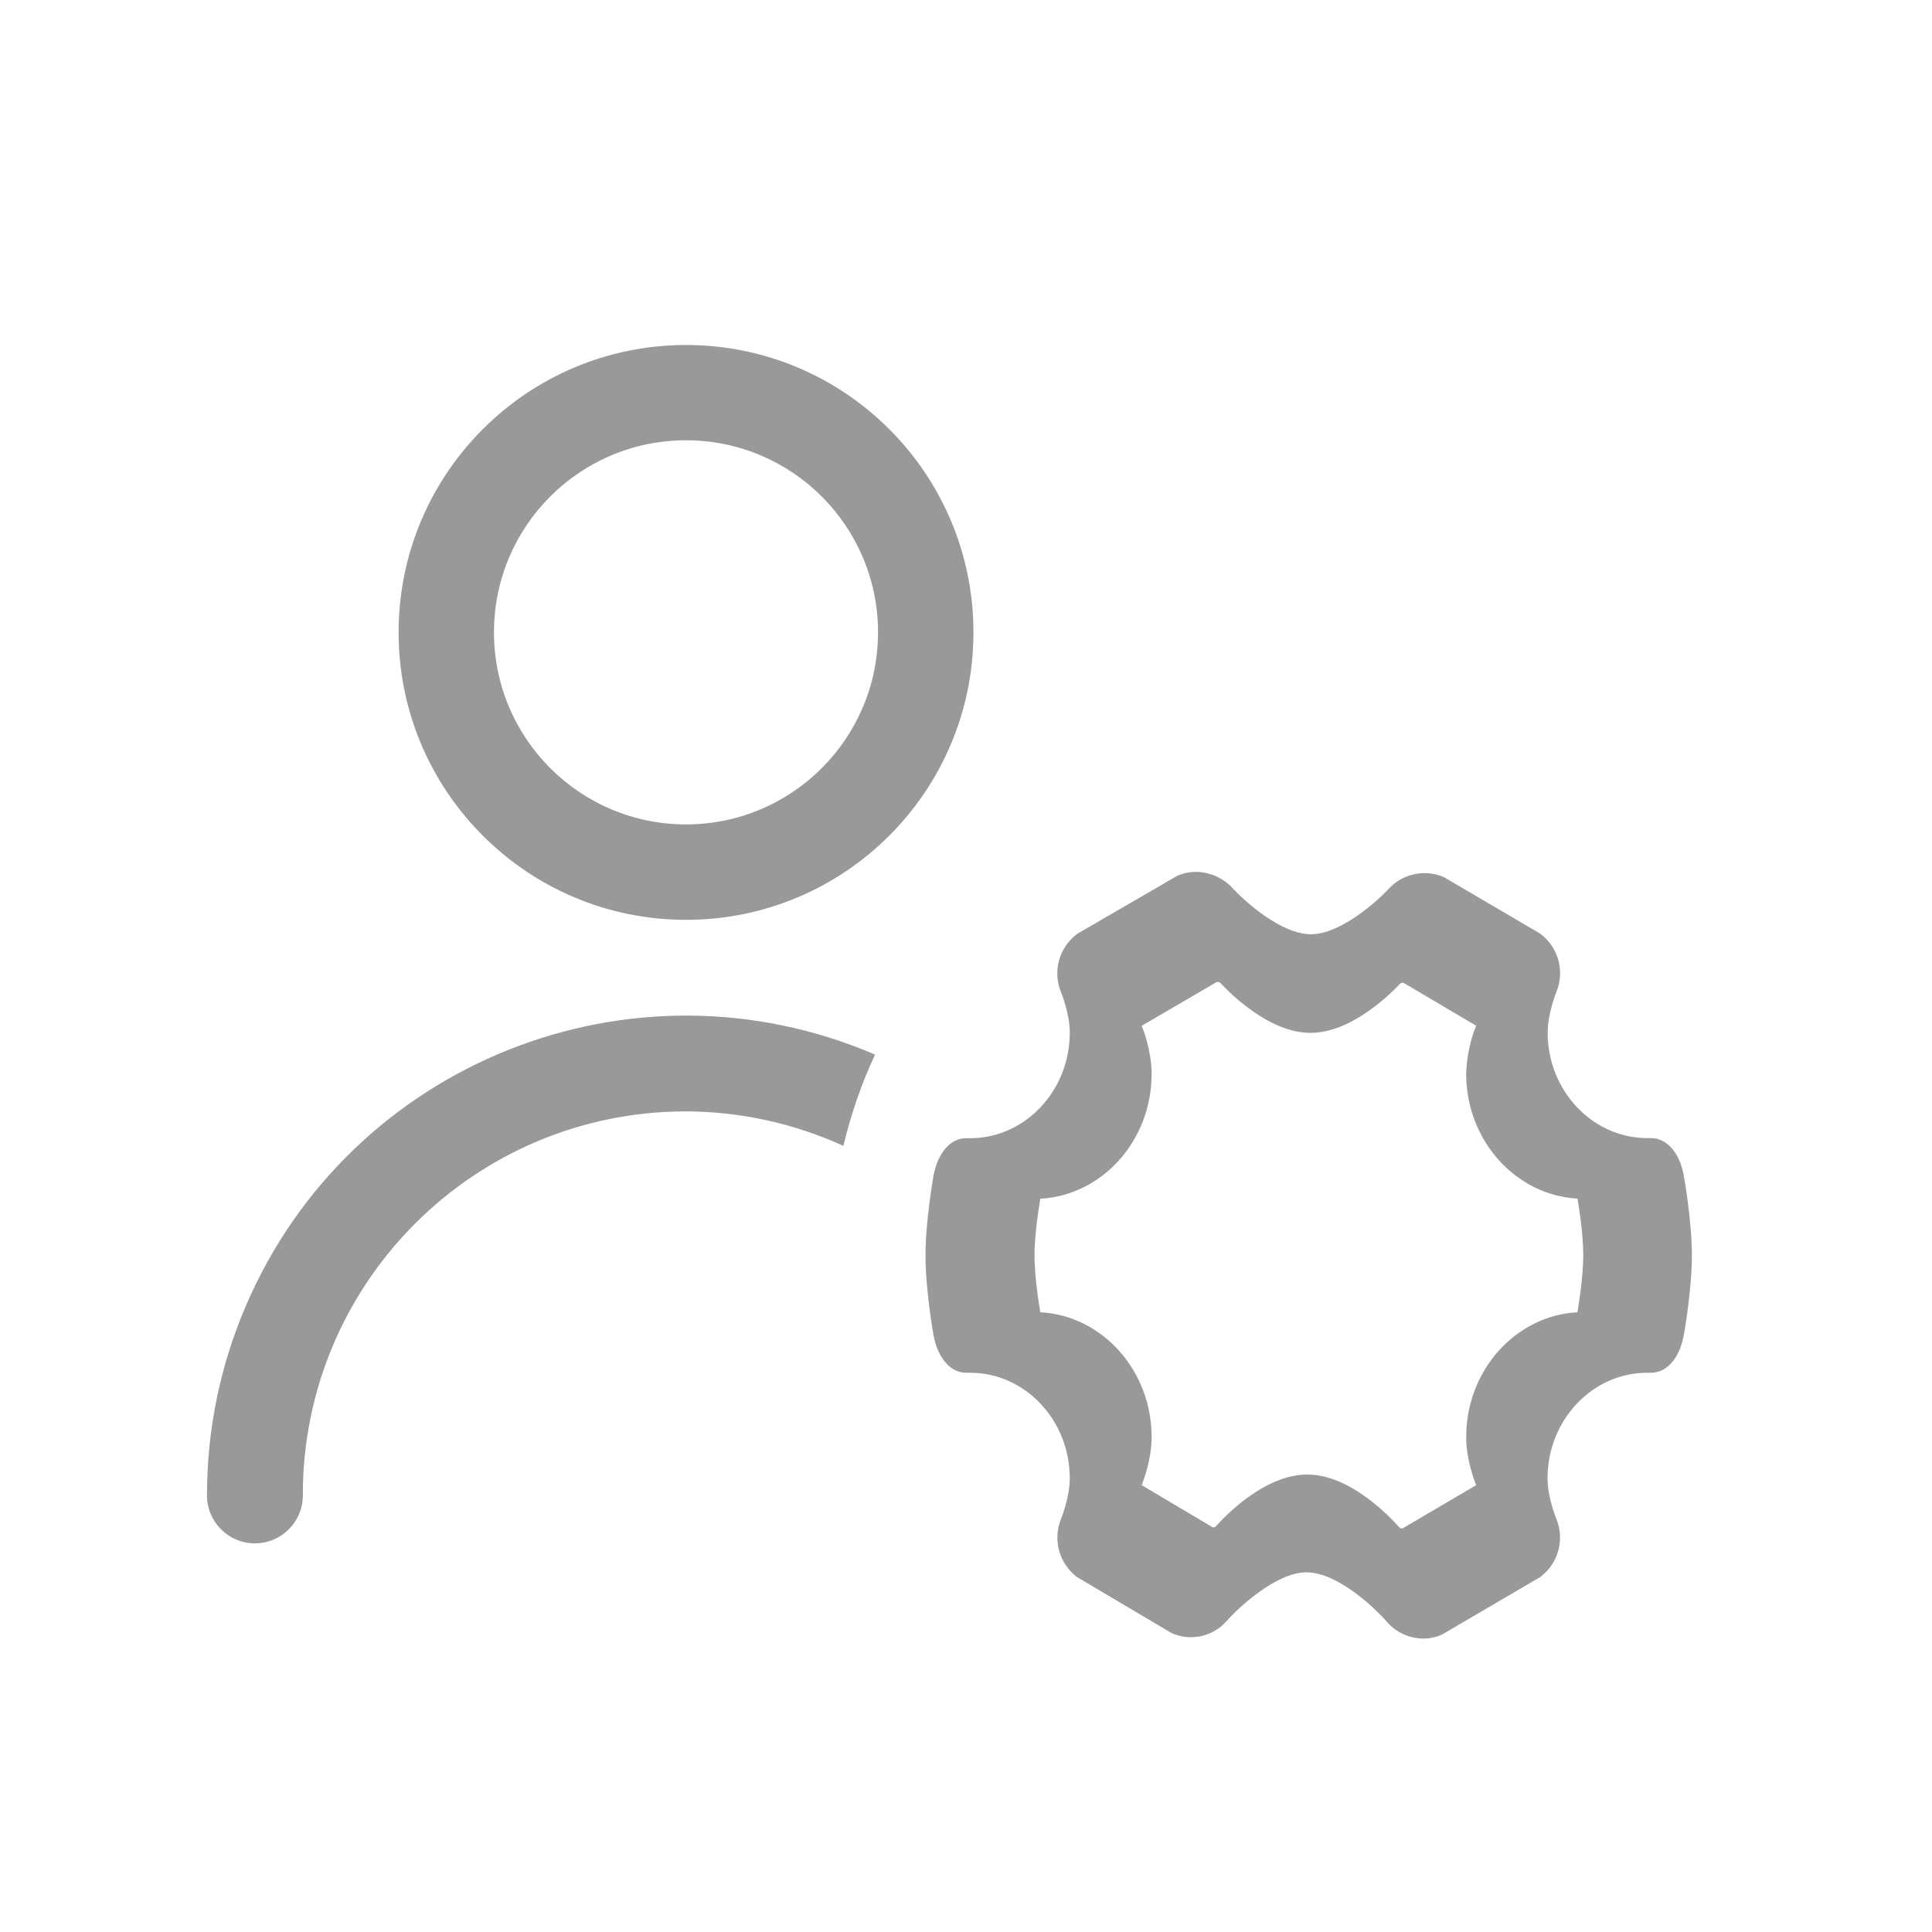 <?xml version="1.0" encoding="UTF-8"?>
<svg width="28px" height="28px" viewBox="0 0 28 28" version="1.1" xmlns="http://www.w3.org/2000/svg" xmlns:xlink="http://www.w3.org/1999/xlink">
    <!-- Generator: Sketch 52.5 (67469) - http://www.bohemiancoding.com/sketch -->
    <title>分组 8</title>
    <desc>Created with Sketch.</desc>
    <g id="Page-1" stroke="none" stroke-width="1" fill="none" fill-rule="evenodd">
        <g id="会员-copy-2" transform="translate(-166, -334)" fill="#999999" fill-rule="nonzero">
            <g id="分组-8" transform="translate(124, 257)">
                <g id="分组-3" transform="translate(34, 70)">
                    <g id="员工管理" transform="translate(8, 7)">
                        <g id="员工" transform="translate(3, 5)">
                            <path d="M0,16.661 L0,16.661 C-0.007,17.045 0.299,17.361 0.682,17.367 C1.066,17.374 1.382,17.069 1.389,16.685 C1.389,16.677 1.389,16.669 1.389,16.661 C1.389,13.594 3.875,11.107 6.942,11.107 L6.942,11.107 C7.73,11.11 8.507,11.28 9.223,11.607 L9.223,11.607 C9.331,11.152 9.484,10.708 9.682,10.284 L9.682,10.284 C6.159,8.771 2.077,10.4 0.564,13.923 C0.192,14.788 0,15.72 0,16.661 L0,16.661 Z M6.942,0 C4.642,0 2.777,1.865 2.777,4.165 C2.777,6.466 4.642,8.331 6.942,8.331 C9.243,8.331 11.108,6.466 11.108,4.165 C11.108,1.865 9.243,0 6.942,0 Z M6.942,6.948 L6.942,6.948 C5.405,6.948 4.159,5.701 4.159,4.164 C4.159,2.627 5.405,1.381 6.942,1.381 C8.479,1.381 9.725,2.627 9.725,4.164 C9.725,5.701 8.479,6.948 6.942,6.948 L6.942,6.948 Z M21.404,12.042 C21.345,11.706 21.154,11.491 20.922,11.494 L20.875,11.494 C20.079,11.494 19.43,10.808 19.43,9.964 C19.43,9.687 19.555,9.381 19.555,9.379 C19.679,9.083 19.589,8.74 19.336,8.542 L19.322,8.531 L17.933,7.716 L17.919,7.709 C17.648,7.595 17.334,7.661 17.132,7.875 C16.963,8.06 16.428,8.54 15.998,8.54 C15.562,8.54 15.024,8.049 14.854,7.861 C14.717,7.718 14.527,7.637 14.329,7.636 C14.239,7.636 14.149,7.655 14.066,7.691 L14.051,7.699 L12.613,8.533 L12.599,8.544 C12.345,8.741 12.255,9.083 12.377,9.38 C12.379,9.383 12.504,9.69 12.504,9.966 C12.504,10.81 11.855,11.496 11.06,11.496 L11.011,11.496 C10.779,11.489 10.589,11.706 10.529,12.042 C10.524,12.07 10.413,12.699 10.413,13.194 C10.413,13.69 10.524,14.322 10.529,14.348 C10.589,14.68 10.774,14.895 11.001,14.895 L11.06,14.895 C11.856,14.895 12.504,15.582 12.504,16.425 C12.504,16.703 12.379,17.007 12.379,17.01 C12.256,17.306 12.345,17.648 12.597,17.847 L12.611,17.857 L13.973,18.664 L13.987,18.671 C14.26,18.789 14.578,18.718 14.775,18.496 C14.935,18.312 15.492,17.787 15.935,17.787 C16.383,17.787 16.932,18.308 17.104,18.509 C17.237,18.661 17.429,18.747 17.631,18.747 C17.722,18.747 17.811,18.728 17.894,18.691 L17.908,18.684 L19.32,17.857 L19.334,17.847 C19.587,17.65 19.678,17.308 19.555,17.011 C19.554,17.007 19.428,16.703 19.428,16.425 C19.428,15.582 20.077,14.895 20.873,14.895 L20.921,14.895 C21.153,14.899 21.343,14.686 21.403,14.348 C21.409,14.32 21.52,13.69 21.52,13.195 C21.52,12.699 21.409,12.069 21.403,12.042 L21.404,12.042 Z M19.862,14.018 C18.966,14.066 18.249,14.859 18.249,15.827 C18.249,16.149 18.367,16.459 18.394,16.524 L17.323,17.153 L17.322,17.153 C17.31,17.152 17.298,17.149 17.287,17.143 L17.287,17.143 C17.166,17.006 17.033,16.88 16.889,16.767 C16.556,16.504 16.238,16.37 15.945,16.37 C15.657,16.37 15.341,16.502 15.009,16.758 L15.009,16.758 C14.867,16.87 14.735,16.993 14.614,17.128 C14.604,17.134 14.593,17.137 14.582,17.137 L14.579,17.137 L13.546,16.524 C13.571,16.461 13.69,16.15 13.69,15.825 C13.69,14.86 12.973,14.066 12.077,14.018 C12.063,13.941 11.993,13.515 11.993,13.195 C11.993,12.876 12.063,12.448 12.077,12.373 C12.974,12.324 13.69,11.532 13.69,10.564 C13.69,10.242 13.574,9.931 13.546,9.867 L14.637,9.23 L14.641,9.23 C14.655,9.23 14.669,9.234 14.682,9.241 L14.682,9.241 C14.801,9.37 14.932,9.488 15.073,9.594 C15.399,9.842 15.709,9.969 15.993,9.969 C16.272,9.969 16.581,9.844 16.904,9.602 L16.904,9.602 C17.044,9.497 17.175,9.381 17.294,9.254 C17.307,9.246 17.321,9.243 17.335,9.243 L17.339,9.243 L18.393,9.865 L18.393,9.865 C18.305,10.087 18.256,10.323 18.249,10.562 C18.249,11.528 18.966,12.322 19.862,12.371 C19.876,12.447 19.946,12.873 19.946,13.193 C19.946,13.513 19.874,13.94 19.862,14.015 L19.862,14.018 Z" id="形状"></path>
                        </g>
                    </g>
                </g>
            </g>
        </g>
    </g>
</svg>